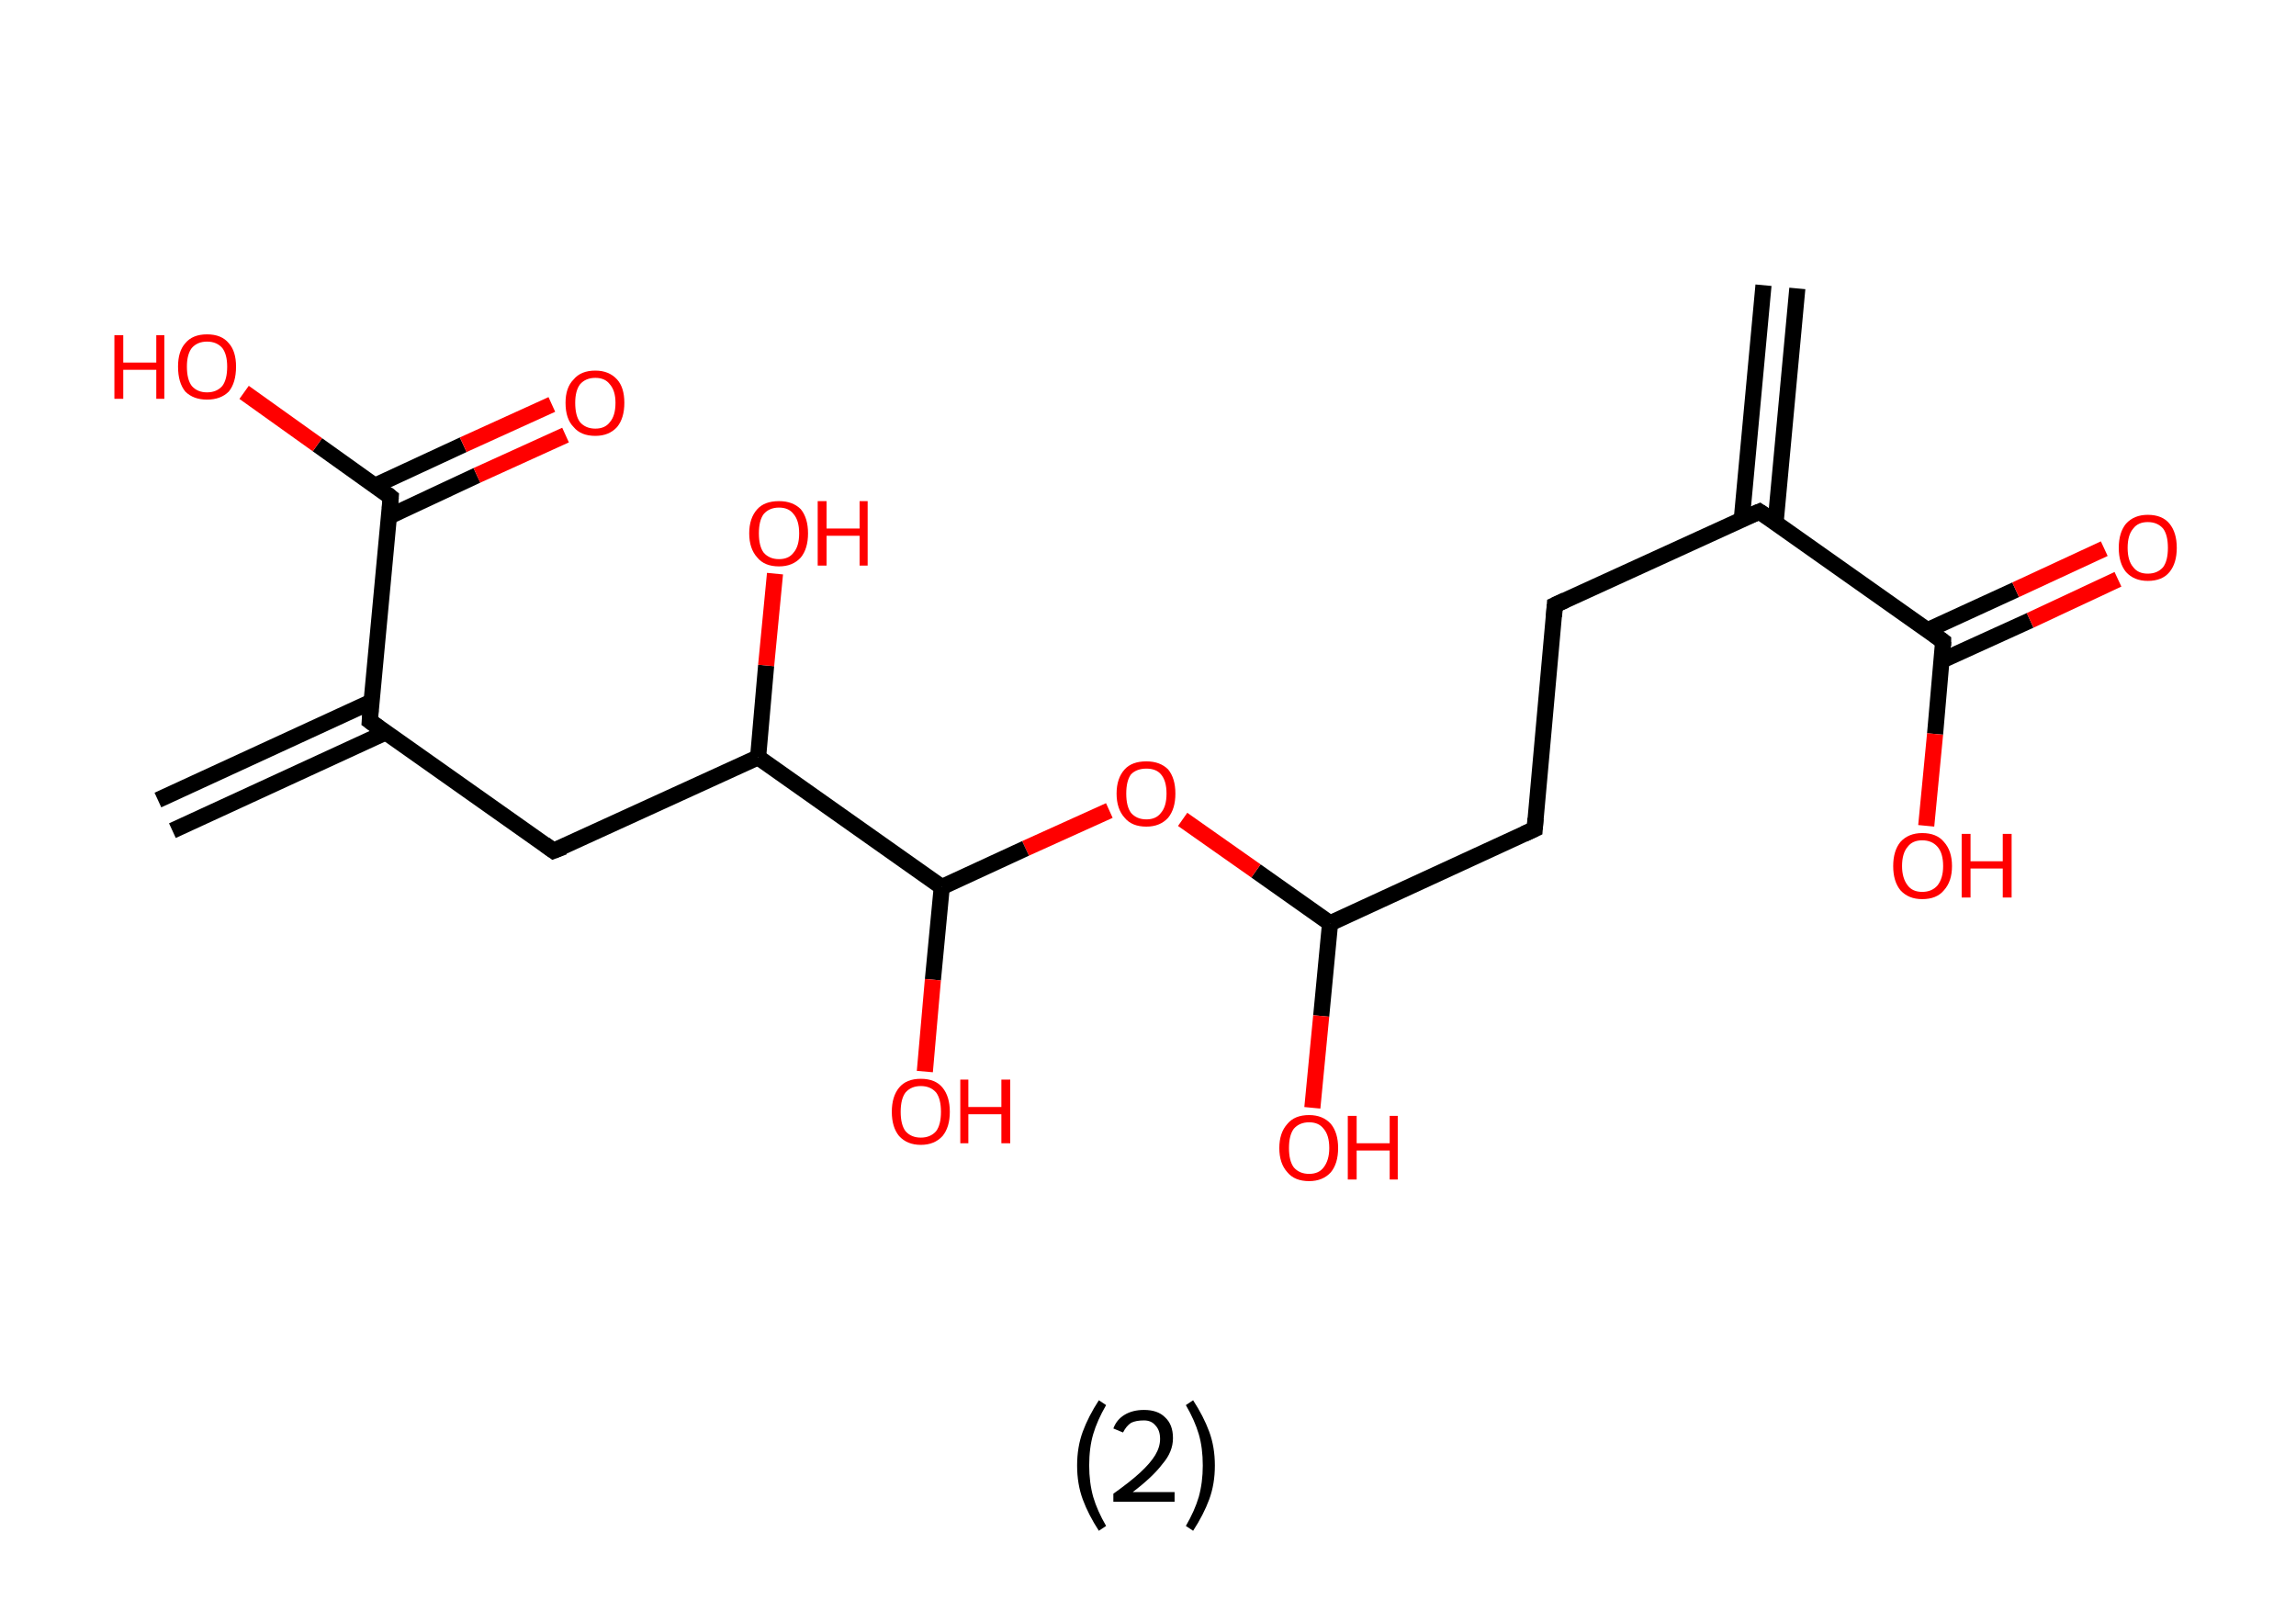<?xml version='1.0' encoding='ASCII' standalone='yes'?>
<svg xmlns="http://www.w3.org/2000/svg" xmlns:rdkit="http://www.rdkit.org/xml" xmlns:xlink="http://www.w3.org/1999/xlink" version="1.1" baseProfile="full" xml:space="preserve" width="285px" height="200px" viewBox="0 0 285 200">
<!-- END OF HEADER -->
<rect style="opacity:1.0;fill:#FFFFFF;stroke:none" width="285.0" height="200.0" x="0.0" y="0.0"> </rect>
<path class="bond-0 atom-0 atom-1" d="M 223.1,35.8 L 220.4,64.9" style="fill:none;fill-rule:evenodd;stroke:#000000;stroke-width:2.0px;stroke-linecap:butt;stroke-linejoin:miter;stroke-opacity:1"/>
<path class="bond-0 atom-0 atom-1" d="M 218.9,35.4 L 216.2,64.5" style="fill:none;fill-rule:evenodd;stroke:#000000;stroke-width:2.0px;stroke-linecap:butt;stroke-linejoin:miter;stroke-opacity:1"/>
<path class="bond-1 atom-1 atom-2" d="M 218.4,63.5 L 193.0,75.1" style="fill:none;fill-rule:evenodd;stroke:#000000;stroke-width:2.0px;stroke-linecap:butt;stroke-linejoin:miter;stroke-opacity:1"/>
<path class="bond-2 atom-2 atom-3" d="M 193.0,75.1 L 190.5,102.9" style="fill:none;fill-rule:evenodd;stroke:#000000;stroke-width:2.0px;stroke-linecap:butt;stroke-linejoin:miter;stroke-opacity:1"/>
<path class="bond-3 atom-3 atom-4" d="M 190.5,102.9 L 165.1,114.6" style="fill:none;fill-rule:evenodd;stroke:#000000;stroke-width:2.0px;stroke-linecap:butt;stroke-linejoin:miter;stroke-opacity:1"/>
<path class="bond-4 atom-4 atom-5" d="M 165.1,114.6 L 164.0,126.1" style="fill:none;fill-rule:evenodd;stroke:#000000;stroke-width:2.0px;stroke-linecap:butt;stroke-linejoin:miter;stroke-opacity:1"/>
<path class="bond-4 atom-4 atom-5" d="M 164.0,126.1 L 162.9,137.5" style="fill:none;fill-rule:evenodd;stroke:#FF0000;stroke-width:2.0px;stroke-linecap:butt;stroke-linejoin:miter;stroke-opacity:1"/>
<path class="bond-5 atom-4 atom-6" d="M 165.1,114.6 L 155.9,108.1" style="fill:none;fill-rule:evenodd;stroke:#000000;stroke-width:2.0px;stroke-linecap:butt;stroke-linejoin:miter;stroke-opacity:1"/>
<path class="bond-5 atom-4 atom-6" d="M 155.9,108.1 L 146.8,101.7" style="fill:none;fill-rule:evenodd;stroke:#FF0000;stroke-width:2.0px;stroke-linecap:butt;stroke-linejoin:miter;stroke-opacity:1"/>
<path class="bond-6 atom-6 atom-7" d="M 137.7,100.6 L 127.3,105.3" style="fill:none;fill-rule:evenodd;stroke:#FF0000;stroke-width:2.0px;stroke-linecap:butt;stroke-linejoin:miter;stroke-opacity:1"/>
<path class="bond-6 atom-6 atom-7" d="M 127.3,105.3 L 116.9,110.1" style="fill:none;fill-rule:evenodd;stroke:#000000;stroke-width:2.0px;stroke-linecap:butt;stroke-linejoin:miter;stroke-opacity:1"/>
<path class="bond-7 atom-7 atom-8" d="M 116.9,110.1 L 115.8,121.6" style="fill:none;fill-rule:evenodd;stroke:#000000;stroke-width:2.0px;stroke-linecap:butt;stroke-linejoin:miter;stroke-opacity:1"/>
<path class="bond-7 atom-7 atom-8" d="M 115.8,121.6 L 114.8,133.0" style="fill:none;fill-rule:evenodd;stroke:#FF0000;stroke-width:2.0px;stroke-linecap:butt;stroke-linejoin:miter;stroke-opacity:1"/>
<path class="bond-8 atom-7 atom-9" d="M 116.9,110.1 L 94.1,94.0" style="fill:none;fill-rule:evenodd;stroke:#000000;stroke-width:2.0px;stroke-linecap:butt;stroke-linejoin:miter;stroke-opacity:1"/>
<path class="bond-9 atom-9 atom-10" d="M 94.1,94.0 L 95.1,82.6" style="fill:none;fill-rule:evenodd;stroke:#000000;stroke-width:2.0px;stroke-linecap:butt;stroke-linejoin:miter;stroke-opacity:1"/>
<path class="bond-9 atom-9 atom-10" d="M 95.1,82.6 L 96.2,71.2" style="fill:none;fill-rule:evenodd;stroke:#FF0000;stroke-width:2.0px;stroke-linecap:butt;stroke-linejoin:miter;stroke-opacity:1"/>
<path class="bond-10 atom-9 atom-11" d="M 94.1,94.0 L 68.7,105.6" style="fill:none;fill-rule:evenodd;stroke:#000000;stroke-width:2.0px;stroke-linecap:butt;stroke-linejoin:miter;stroke-opacity:1"/>
<path class="bond-11 atom-11 atom-12" d="M 68.7,105.6 L 45.9,89.5" style="fill:none;fill-rule:evenodd;stroke:#000000;stroke-width:2.0px;stroke-linecap:butt;stroke-linejoin:miter;stroke-opacity:1"/>
<path class="bond-12 atom-12 atom-13" d="M 46.1,87.1 L 19.6,99.3" style="fill:none;fill-rule:evenodd;stroke:#000000;stroke-width:2.0px;stroke-linecap:butt;stroke-linejoin:miter;stroke-opacity:1"/>
<path class="bond-12 atom-12 atom-13" d="M 47.9,90.9 L 21.4,103.1" style="fill:none;fill-rule:evenodd;stroke:#000000;stroke-width:2.0px;stroke-linecap:butt;stroke-linejoin:miter;stroke-opacity:1"/>
<path class="bond-13 atom-12 atom-14" d="M 45.9,89.5 L 48.5,61.7" style="fill:none;fill-rule:evenodd;stroke:#000000;stroke-width:2.0px;stroke-linecap:butt;stroke-linejoin:miter;stroke-opacity:1"/>
<path class="bond-14 atom-14 atom-15" d="M 48.3,64.1 L 59.2,59.0" style="fill:none;fill-rule:evenodd;stroke:#000000;stroke-width:2.0px;stroke-linecap:butt;stroke-linejoin:miter;stroke-opacity:1"/>
<path class="bond-14 atom-14 atom-15" d="M 59.2,59.0 L 70.2,54.0" style="fill:none;fill-rule:evenodd;stroke:#FF0000;stroke-width:2.0px;stroke-linecap:butt;stroke-linejoin:miter;stroke-opacity:1"/>
<path class="bond-14 atom-14 atom-15" d="M 46.5,60.3 L 57.5,55.2" style="fill:none;fill-rule:evenodd;stroke:#000000;stroke-width:2.0px;stroke-linecap:butt;stroke-linejoin:miter;stroke-opacity:1"/>
<path class="bond-14 atom-14 atom-15" d="M 57.5,55.2 L 68.5,50.2" style="fill:none;fill-rule:evenodd;stroke:#FF0000;stroke-width:2.0px;stroke-linecap:butt;stroke-linejoin:miter;stroke-opacity:1"/>
<path class="bond-15 atom-14 atom-16" d="M 48.5,61.7 L 39.4,55.2" style="fill:none;fill-rule:evenodd;stroke:#000000;stroke-width:2.0px;stroke-linecap:butt;stroke-linejoin:miter;stroke-opacity:1"/>
<path class="bond-15 atom-14 atom-16" d="M 39.4,55.2 L 30.3,48.7" style="fill:none;fill-rule:evenodd;stroke:#FF0000;stroke-width:2.0px;stroke-linecap:butt;stroke-linejoin:miter;stroke-opacity:1"/>
<path class="bond-16 atom-1 atom-17" d="M 218.4,63.5 L 241.2,79.6" style="fill:none;fill-rule:evenodd;stroke:#000000;stroke-width:2.0px;stroke-linecap:butt;stroke-linejoin:miter;stroke-opacity:1"/>
<path class="bond-17 atom-17 atom-18" d="M 241.0,82.0 L 252.0,77.0" style="fill:none;fill-rule:evenodd;stroke:#000000;stroke-width:2.0px;stroke-linecap:butt;stroke-linejoin:miter;stroke-opacity:1"/>
<path class="bond-17 atom-17 atom-18" d="M 252.0,77.0 L 262.9,71.9" style="fill:none;fill-rule:evenodd;stroke:#FF0000;stroke-width:2.0px;stroke-linecap:butt;stroke-linejoin:miter;stroke-opacity:1"/>
<path class="bond-17 atom-17 atom-18" d="M 239.3,78.2 L 250.2,73.2" style="fill:none;fill-rule:evenodd;stroke:#000000;stroke-width:2.0px;stroke-linecap:butt;stroke-linejoin:miter;stroke-opacity:1"/>
<path class="bond-17 atom-17 atom-18" d="M 250.2,73.2 L 261.2,68.1" style="fill:none;fill-rule:evenodd;stroke:#FF0000;stroke-width:2.0px;stroke-linecap:butt;stroke-linejoin:miter;stroke-opacity:1"/>
<path class="bond-18 atom-17 atom-19" d="M 241.2,79.6 L 240.2,91.1" style="fill:none;fill-rule:evenodd;stroke:#000000;stroke-width:2.0px;stroke-linecap:butt;stroke-linejoin:miter;stroke-opacity:1"/>
<path class="bond-18 atom-17 atom-19" d="M 240.2,91.1 L 239.1,102.5" style="fill:none;fill-rule:evenodd;stroke:#FF0000;stroke-width:2.0px;stroke-linecap:butt;stroke-linejoin:miter;stroke-opacity:1"/>
<path d="M 217.2,64.0 L 218.4,63.5 L 219.6,64.3" style="fill:none;stroke:#000000;stroke-width:2.0px;stroke-linecap:butt;stroke-linejoin:miter;stroke-opacity:1;"/>
<path d="M 194.3,74.5 L 193.0,75.1 L 192.9,76.5" style="fill:none;stroke:#000000;stroke-width:2.0px;stroke-linecap:butt;stroke-linejoin:miter;stroke-opacity:1;"/>
<path d="M 190.6,101.6 L 190.5,102.9 L 189.2,103.5" style="fill:none;stroke:#000000;stroke-width:2.0px;stroke-linecap:butt;stroke-linejoin:miter;stroke-opacity:1;"/>
<path d="M 70.0,105.1 L 68.7,105.6 L 67.6,104.8" style="fill:none;stroke:#000000;stroke-width:2.0px;stroke-linecap:butt;stroke-linejoin:miter;stroke-opacity:1;"/>
<path d="M 47.0,90.3 L 45.9,89.5 L 46.0,88.1" style="fill:none;stroke:#000000;stroke-width:2.0px;stroke-linecap:butt;stroke-linejoin:miter;stroke-opacity:1;"/>
<path d="M 48.4,63.1 L 48.5,61.7 L 48.0,61.3" style="fill:none;stroke:#000000;stroke-width:2.0px;stroke-linecap:butt;stroke-linejoin:miter;stroke-opacity:1;"/>
<path d="M 240.1,78.8 L 241.2,79.6 L 241.2,80.2" style="fill:none;stroke:#000000;stroke-width:2.0px;stroke-linecap:butt;stroke-linejoin:miter;stroke-opacity:1;"/>
<path class="atom-5" d="M 158.8 142.5 Q 158.8 140.6, 159.8 139.5 Q 160.7 138.4, 162.5 138.4 Q 164.2 138.4, 165.2 139.5 Q 166.1 140.6, 166.1 142.5 Q 166.1 144.4, 165.2 145.5 Q 164.2 146.6, 162.5 146.6 Q 160.7 146.6, 159.8 145.5 Q 158.8 144.4, 158.8 142.5 M 162.5 145.7 Q 163.7 145.7, 164.3 144.9 Q 165.0 144.0, 165.0 142.5 Q 165.0 140.9, 164.3 140.1 Q 163.7 139.3, 162.5 139.3 Q 161.3 139.3, 160.6 140.1 Q 160.0 140.9, 160.0 142.5 Q 160.0 144.1, 160.6 144.9 Q 161.3 145.7, 162.5 145.7 " fill="#FF0000"/>
<path class="atom-5" d="M 167.3 138.5 L 168.4 138.5 L 168.4 141.9 L 172.5 141.9 L 172.5 138.5 L 173.5 138.5 L 173.5 146.4 L 172.5 146.4 L 172.5 142.8 L 168.4 142.8 L 168.4 146.4 L 167.3 146.4 L 167.3 138.5 " fill="#FF0000"/>
<path class="atom-6" d="M 138.6 98.5 Q 138.6 96.6, 139.6 95.5 Q 140.5 94.5, 142.3 94.5 Q 144.0 94.5, 145.0 95.5 Q 145.9 96.6, 145.9 98.5 Q 145.9 100.4, 145.0 101.5 Q 144.0 102.6, 142.3 102.6 Q 140.5 102.6, 139.6 101.5 Q 138.6 100.4, 138.6 98.5 M 142.3 101.7 Q 143.5 101.7, 144.1 100.9 Q 144.8 100.1, 144.8 98.5 Q 144.8 96.9, 144.1 96.1 Q 143.5 95.4, 142.3 95.4 Q 141.1 95.4, 140.4 96.1 Q 139.8 96.9, 139.8 98.5 Q 139.8 100.1, 140.4 100.9 Q 141.1 101.7, 142.3 101.7 " fill="#FF0000"/>
<path class="atom-8" d="M 110.7 138.0 Q 110.7 136.1, 111.6 135.0 Q 112.5 133.9, 114.3 133.9 Q 116.1 133.9, 117.0 135.0 Q 117.9 136.1, 117.9 138.0 Q 117.9 139.9, 117.0 141.0 Q 116.0 142.1, 114.3 142.1 Q 112.6 142.1, 111.6 141.0 Q 110.7 139.9, 110.7 138.0 M 114.3 141.2 Q 115.5 141.2, 116.2 140.4 Q 116.8 139.6, 116.8 138.0 Q 116.8 136.4, 116.2 135.6 Q 115.5 134.8, 114.3 134.8 Q 113.1 134.8, 112.4 135.6 Q 111.8 136.4, 111.8 138.0 Q 111.8 139.6, 112.4 140.4 Q 113.1 141.2, 114.3 141.2 " fill="#FF0000"/>
<path class="atom-8" d="M 119.2 134.0 L 120.2 134.0 L 120.2 137.4 L 124.3 137.4 L 124.3 134.0 L 125.4 134.0 L 125.4 141.9 L 124.3 141.9 L 124.3 138.3 L 120.2 138.3 L 120.2 141.9 L 119.2 141.9 L 119.2 134.0 " fill="#FF0000"/>
<path class="atom-10" d="M 93.0 66.2 Q 93.0 64.3, 94.0 63.2 Q 94.9 62.2, 96.7 62.2 Q 98.4 62.2, 99.4 63.2 Q 100.3 64.3, 100.3 66.2 Q 100.3 68.1, 99.4 69.2 Q 98.4 70.3, 96.7 70.3 Q 94.9 70.3, 94.0 69.2 Q 93.0 68.1, 93.0 66.2 M 96.7 69.4 Q 97.9 69.4, 98.5 68.6 Q 99.2 67.8, 99.2 66.2 Q 99.2 64.6, 98.5 63.8 Q 97.9 63.0, 96.7 63.0 Q 95.5 63.0, 94.8 63.8 Q 94.2 64.6, 94.2 66.2 Q 94.2 67.8, 94.8 68.6 Q 95.5 69.4, 96.7 69.4 " fill="#FF0000"/>
<path class="atom-10" d="M 101.5 62.2 L 102.6 62.2 L 102.6 65.6 L 106.7 65.6 L 106.7 62.2 L 107.7 62.2 L 107.7 70.2 L 106.7 70.2 L 106.7 66.5 L 102.6 66.5 L 102.6 70.2 L 101.5 70.2 L 101.5 62.2 " fill="#FF0000"/>
<path class="atom-15" d="M 70.2 50.0 Q 70.2 48.1, 71.2 47.1 Q 72.1 46.0, 73.9 46.0 Q 75.6 46.0, 76.6 47.1 Q 77.5 48.1, 77.5 50.0 Q 77.5 51.9, 76.6 53.0 Q 75.6 54.1, 73.9 54.1 Q 72.1 54.1, 71.2 53.0 Q 70.2 52.0, 70.2 50.0 M 73.9 53.2 Q 75.1 53.2, 75.7 52.4 Q 76.4 51.6, 76.4 50.0 Q 76.4 48.5, 75.7 47.7 Q 75.1 46.9, 73.9 46.9 Q 72.7 46.9, 72.0 47.7 Q 71.4 48.5, 71.4 50.0 Q 71.4 51.6, 72.0 52.4 Q 72.7 53.2, 73.9 53.2 " fill="#FF0000"/>
<path class="atom-16" d="M 14.2 41.6 L 15.3 41.6 L 15.3 45.0 L 19.4 45.0 L 19.4 41.6 L 20.4 41.6 L 20.4 49.5 L 19.4 49.5 L 19.4 45.9 L 15.3 45.9 L 15.3 49.5 L 14.2 49.5 L 14.2 41.6 " fill="#FF0000"/>
<path class="atom-16" d="M 22.1 45.5 Q 22.1 43.6, 23.0 42.6 Q 23.9 41.5, 25.7 41.5 Q 27.5 41.5, 28.4 42.6 Q 29.3 43.6, 29.3 45.5 Q 29.3 47.5, 28.4 48.6 Q 27.4 49.6, 25.7 49.6 Q 24.0 49.6, 23.0 48.6 Q 22.1 47.5, 22.1 45.5 M 25.7 48.7 Q 26.9 48.7, 27.6 47.9 Q 28.2 47.1, 28.2 45.5 Q 28.2 44.0, 27.6 43.2 Q 26.9 42.4, 25.7 42.4 Q 24.5 42.4, 23.8 43.2 Q 23.2 44.0, 23.2 45.5 Q 23.2 47.1, 23.8 47.9 Q 24.5 48.7, 25.7 48.7 " fill="#FF0000"/>
<path class="atom-18" d="M 263.0 68.0 Q 263.0 66.1, 263.9 65.0 Q 264.9 63.9, 266.6 63.9 Q 268.4 63.9, 269.3 65.0 Q 270.2 66.1, 270.2 68.0 Q 270.2 69.9, 269.3 71.0 Q 268.4 72.1, 266.6 72.1 Q 264.9 72.1, 263.9 71.0 Q 263.0 69.9, 263.0 68.0 M 266.6 71.2 Q 267.8 71.2, 268.5 70.4 Q 269.1 69.6, 269.1 68.0 Q 269.1 66.4, 268.5 65.6 Q 267.8 64.8, 266.6 64.8 Q 265.4 64.8, 264.8 65.6 Q 264.1 66.4, 264.1 68.0 Q 264.1 69.6, 264.8 70.4 Q 265.4 71.2, 266.6 71.2 " fill="#FF0000"/>
<path class="atom-19" d="M 235.0 107.5 Q 235.0 105.6, 235.9 104.5 Q 236.9 103.4, 238.6 103.4 Q 240.4 103.4, 241.3 104.5 Q 242.3 105.6, 242.3 107.5 Q 242.3 109.4, 241.3 110.5 Q 240.4 111.6, 238.6 111.6 Q 236.9 111.6, 235.9 110.5 Q 235.0 109.4, 235.0 107.5 M 238.6 110.7 Q 239.8 110.7, 240.5 109.9 Q 241.2 109.0, 241.2 107.5 Q 241.2 105.9, 240.5 105.1 Q 239.8 104.3, 238.6 104.3 Q 237.4 104.3, 236.8 105.1 Q 236.1 105.9, 236.1 107.5 Q 236.1 109.0, 236.8 109.9 Q 237.4 110.7, 238.6 110.7 " fill="#FF0000"/>
<path class="atom-19" d="M 243.5 103.5 L 244.6 103.5 L 244.6 106.9 L 248.6 106.9 L 248.6 103.5 L 249.7 103.5 L 249.7 111.4 L 248.6 111.4 L 248.6 107.8 L 244.6 107.8 L 244.6 111.4 L 243.5 111.4 L 243.5 103.5 " fill="#FF0000"/>
<path class="legend" d="M 133.7 181.9 Q 133.7 179.6, 134.4 177.7 Q 135.1 175.8, 136.4 173.8 L 137.3 174.4 Q 136.2 176.3, 135.7 178.0 Q 135.2 179.7, 135.2 181.9 Q 135.2 184.0, 135.7 185.8 Q 136.2 187.5, 137.3 189.4 L 136.4 190.0 Q 135.1 188.0, 134.4 186.1 Q 133.7 184.2, 133.7 181.9 " fill="#000000"/>
<path class="legend" d="M 138.2 177.3 Q 138.6 176.2, 139.6 175.6 Q 140.6 175.0, 142.0 175.0 Q 143.7 175.0, 144.6 175.9 Q 145.6 176.8, 145.6 178.5 Q 145.6 180.2, 144.3 181.7 Q 143.1 183.3, 140.6 185.2 L 145.8 185.2 L 145.8 186.4 L 138.2 186.4 L 138.2 185.4 Q 140.3 183.9, 141.5 182.8 Q 142.8 181.6, 143.4 180.6 Q 144.0 179.6, 144.0 178.6 Q 144.0 177.5, 143.4 176.9 Q 142.9 176.3, 142.0 176.3 Q 141.0 176.3, 140.4 176.6 Q 139.8 177.0, 139.4 177.8 L 138.2 177.3 " fill="#000000"/>
<path class="legend" d="M 150.8 181.9 Q 150.8 184.2, 150.1 186.1 Q 149.4 188.0, 148.1 190.0 L 147.2 189.4 Q 148.3 187.5, 148.8 185.8 Q 149.3 184.0, 149.3 181.9 Q 149.3 179.7, 148.8 178.0 Q 148.3 176.3, 147.2 174.4 L 148.1 173.8 Q 149.4 175.8, 150.1 177.7 Q 150.8 179.6, 150.8 181.9 " fill="#000000"/>
</svg>
